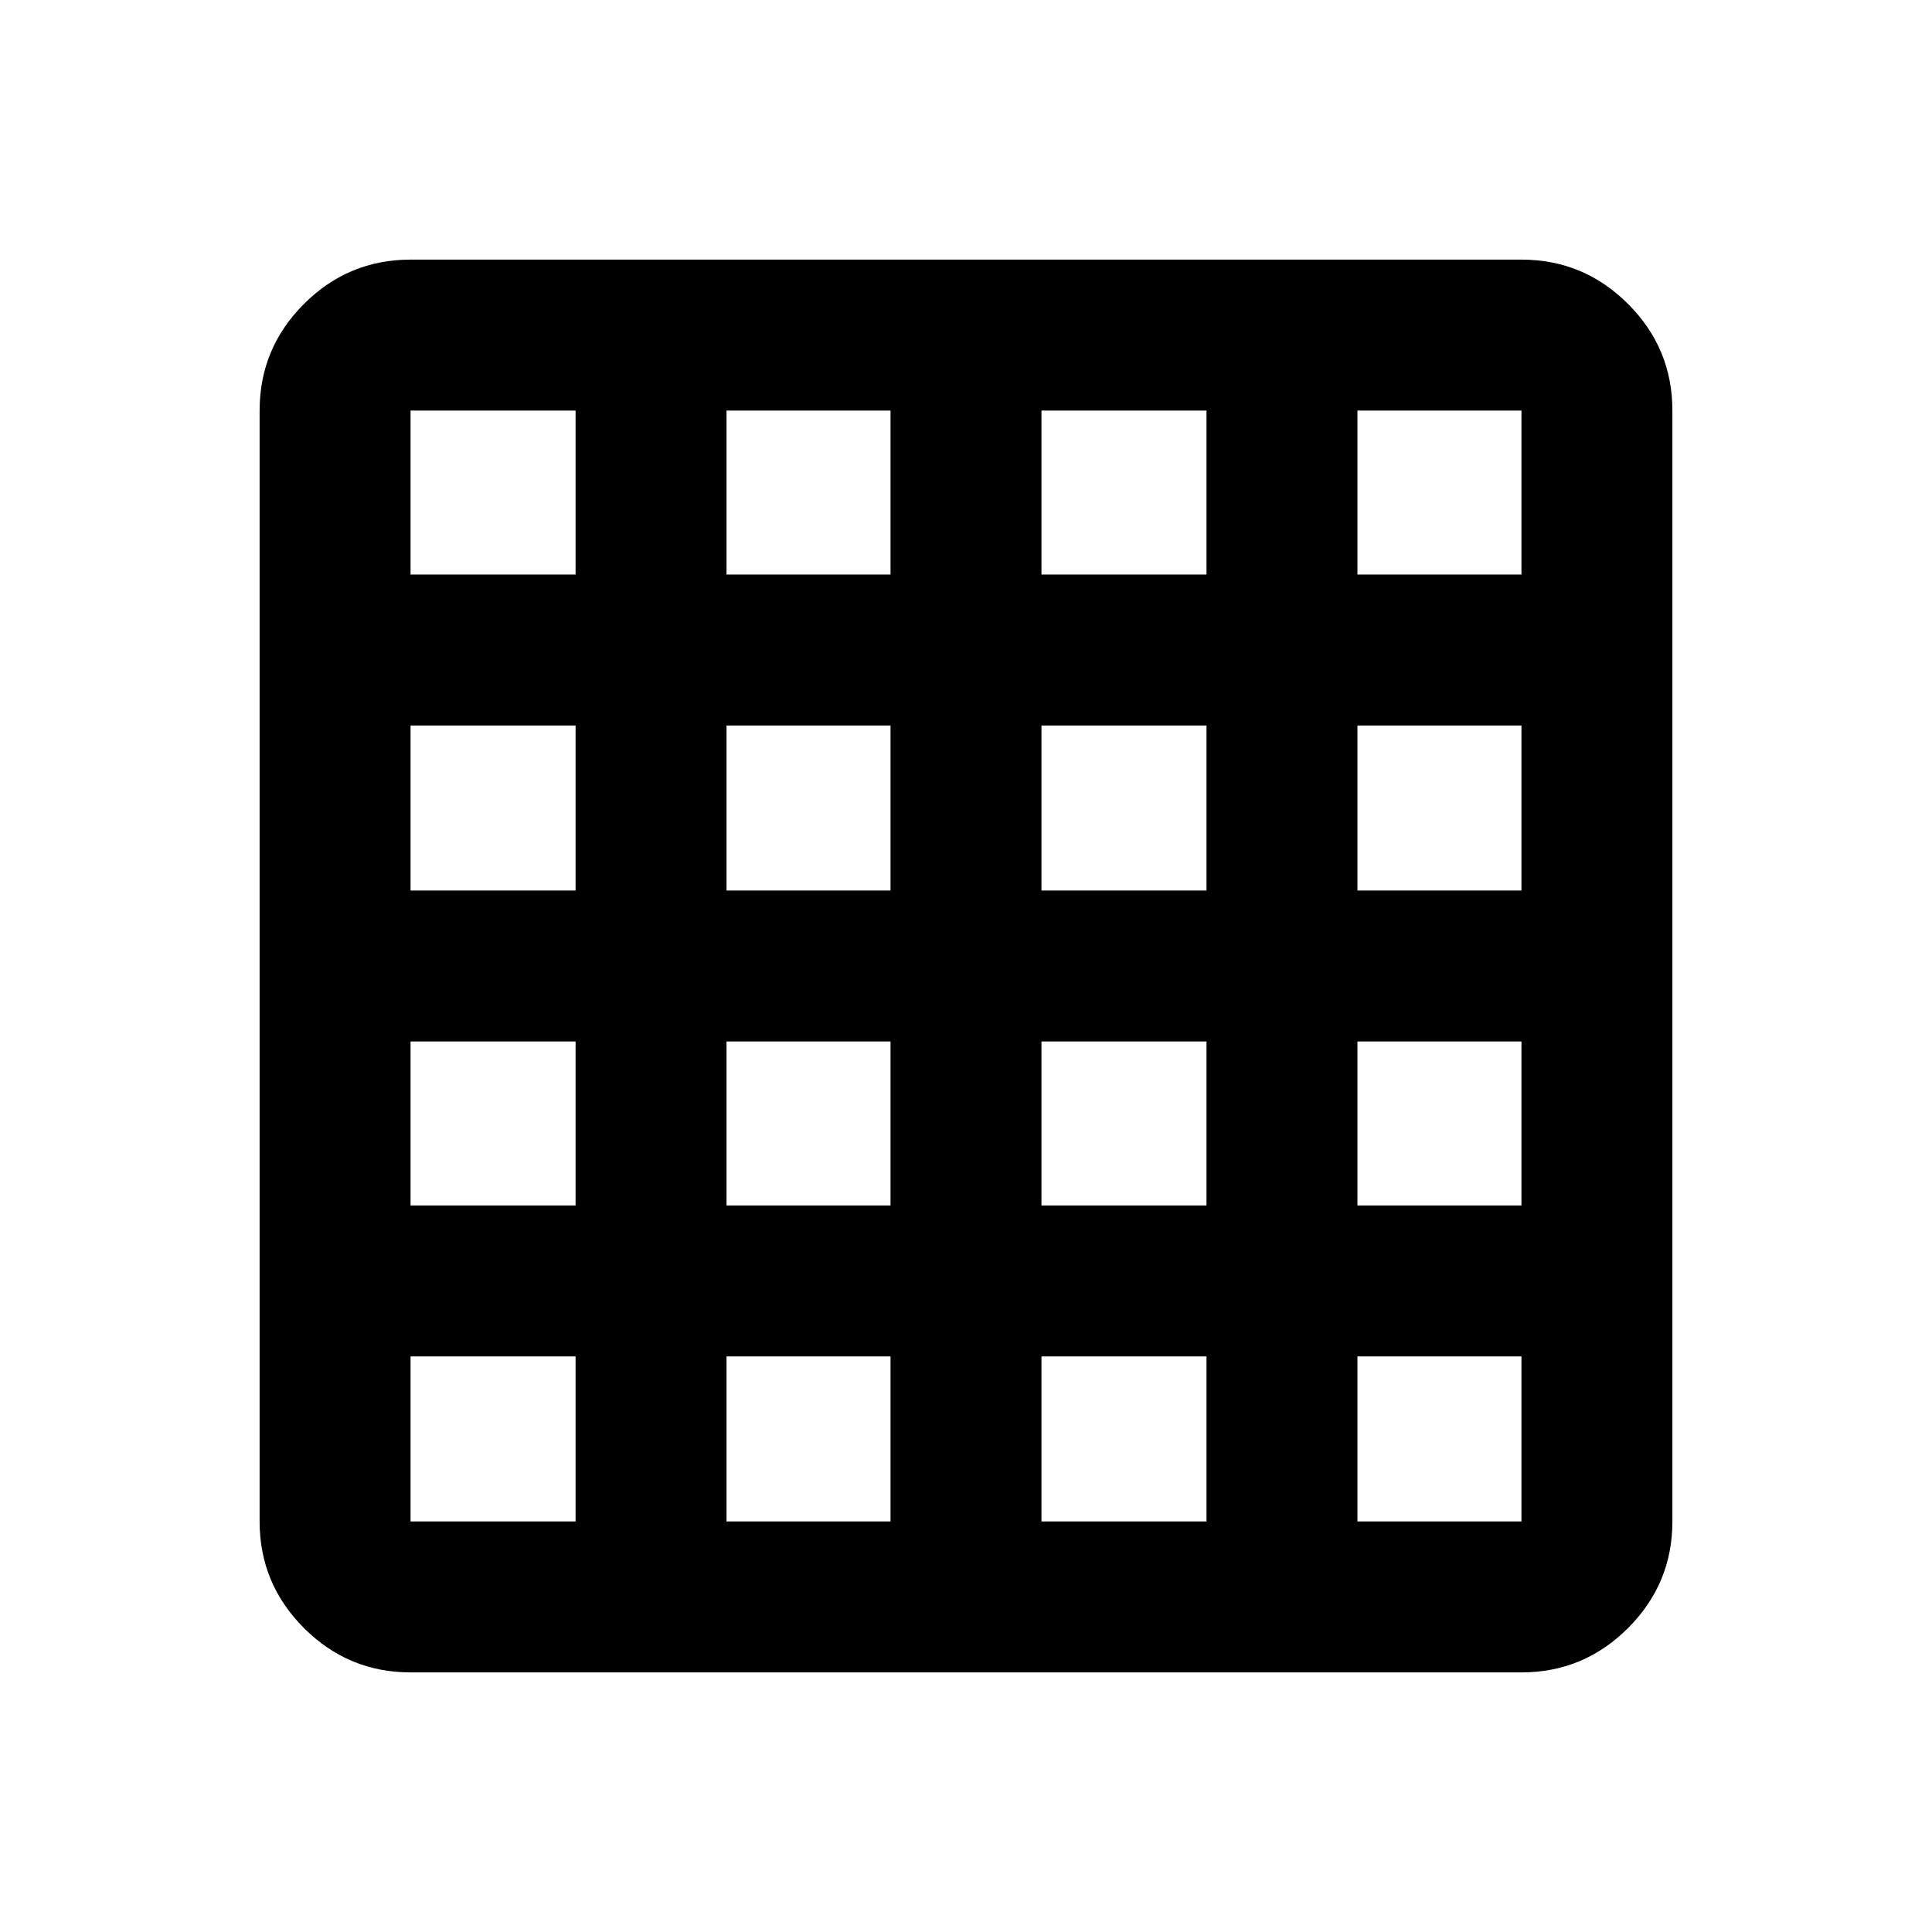 <svg xmlns="http://www.w3.org/2000/svg" height="24" viewBox="0 -960 960 960" width="24"><path d="M204-204h82v-82h-82v82Zm157 0h81.5v-82H361v82Zm156.5 0h82v-82h-82v82Zm157 0H756v-82h-81.5v82ZM204-674.5h82V-756h-82v81.5Zm0 157h82v-82h-82v82Zm0 156.5h82v-81.5h-82v81.5Zm157-313.5h81.5V-756H361v81.5Zm0 157h81.5v-82H361v82Zm0 156.5h81.5v-81.5H361v81.5Zm156.5-313.5h82V-756h-82v81.5Zm0 157h82v-82h-82v82Zm0 156.5h82v-81.5h-82v81.5Zm157-313.5H756V-756h-81.5v81.5Zm0 157H756v-82h-81.5v82Zm0 156.5H756v-81.5h-81.5v81.5ZM204-129q-30.94 0-52.97-22.03Q129-173.06 129-204v-552q0-30.94 22.03-52.97Q173.06-831 204-831h552q30.94 0 52.97 22.03Q831-786.94 831-756v552q0 30.94-22.03 52.97Q786.94-129 756-129H204Z"/></svg>